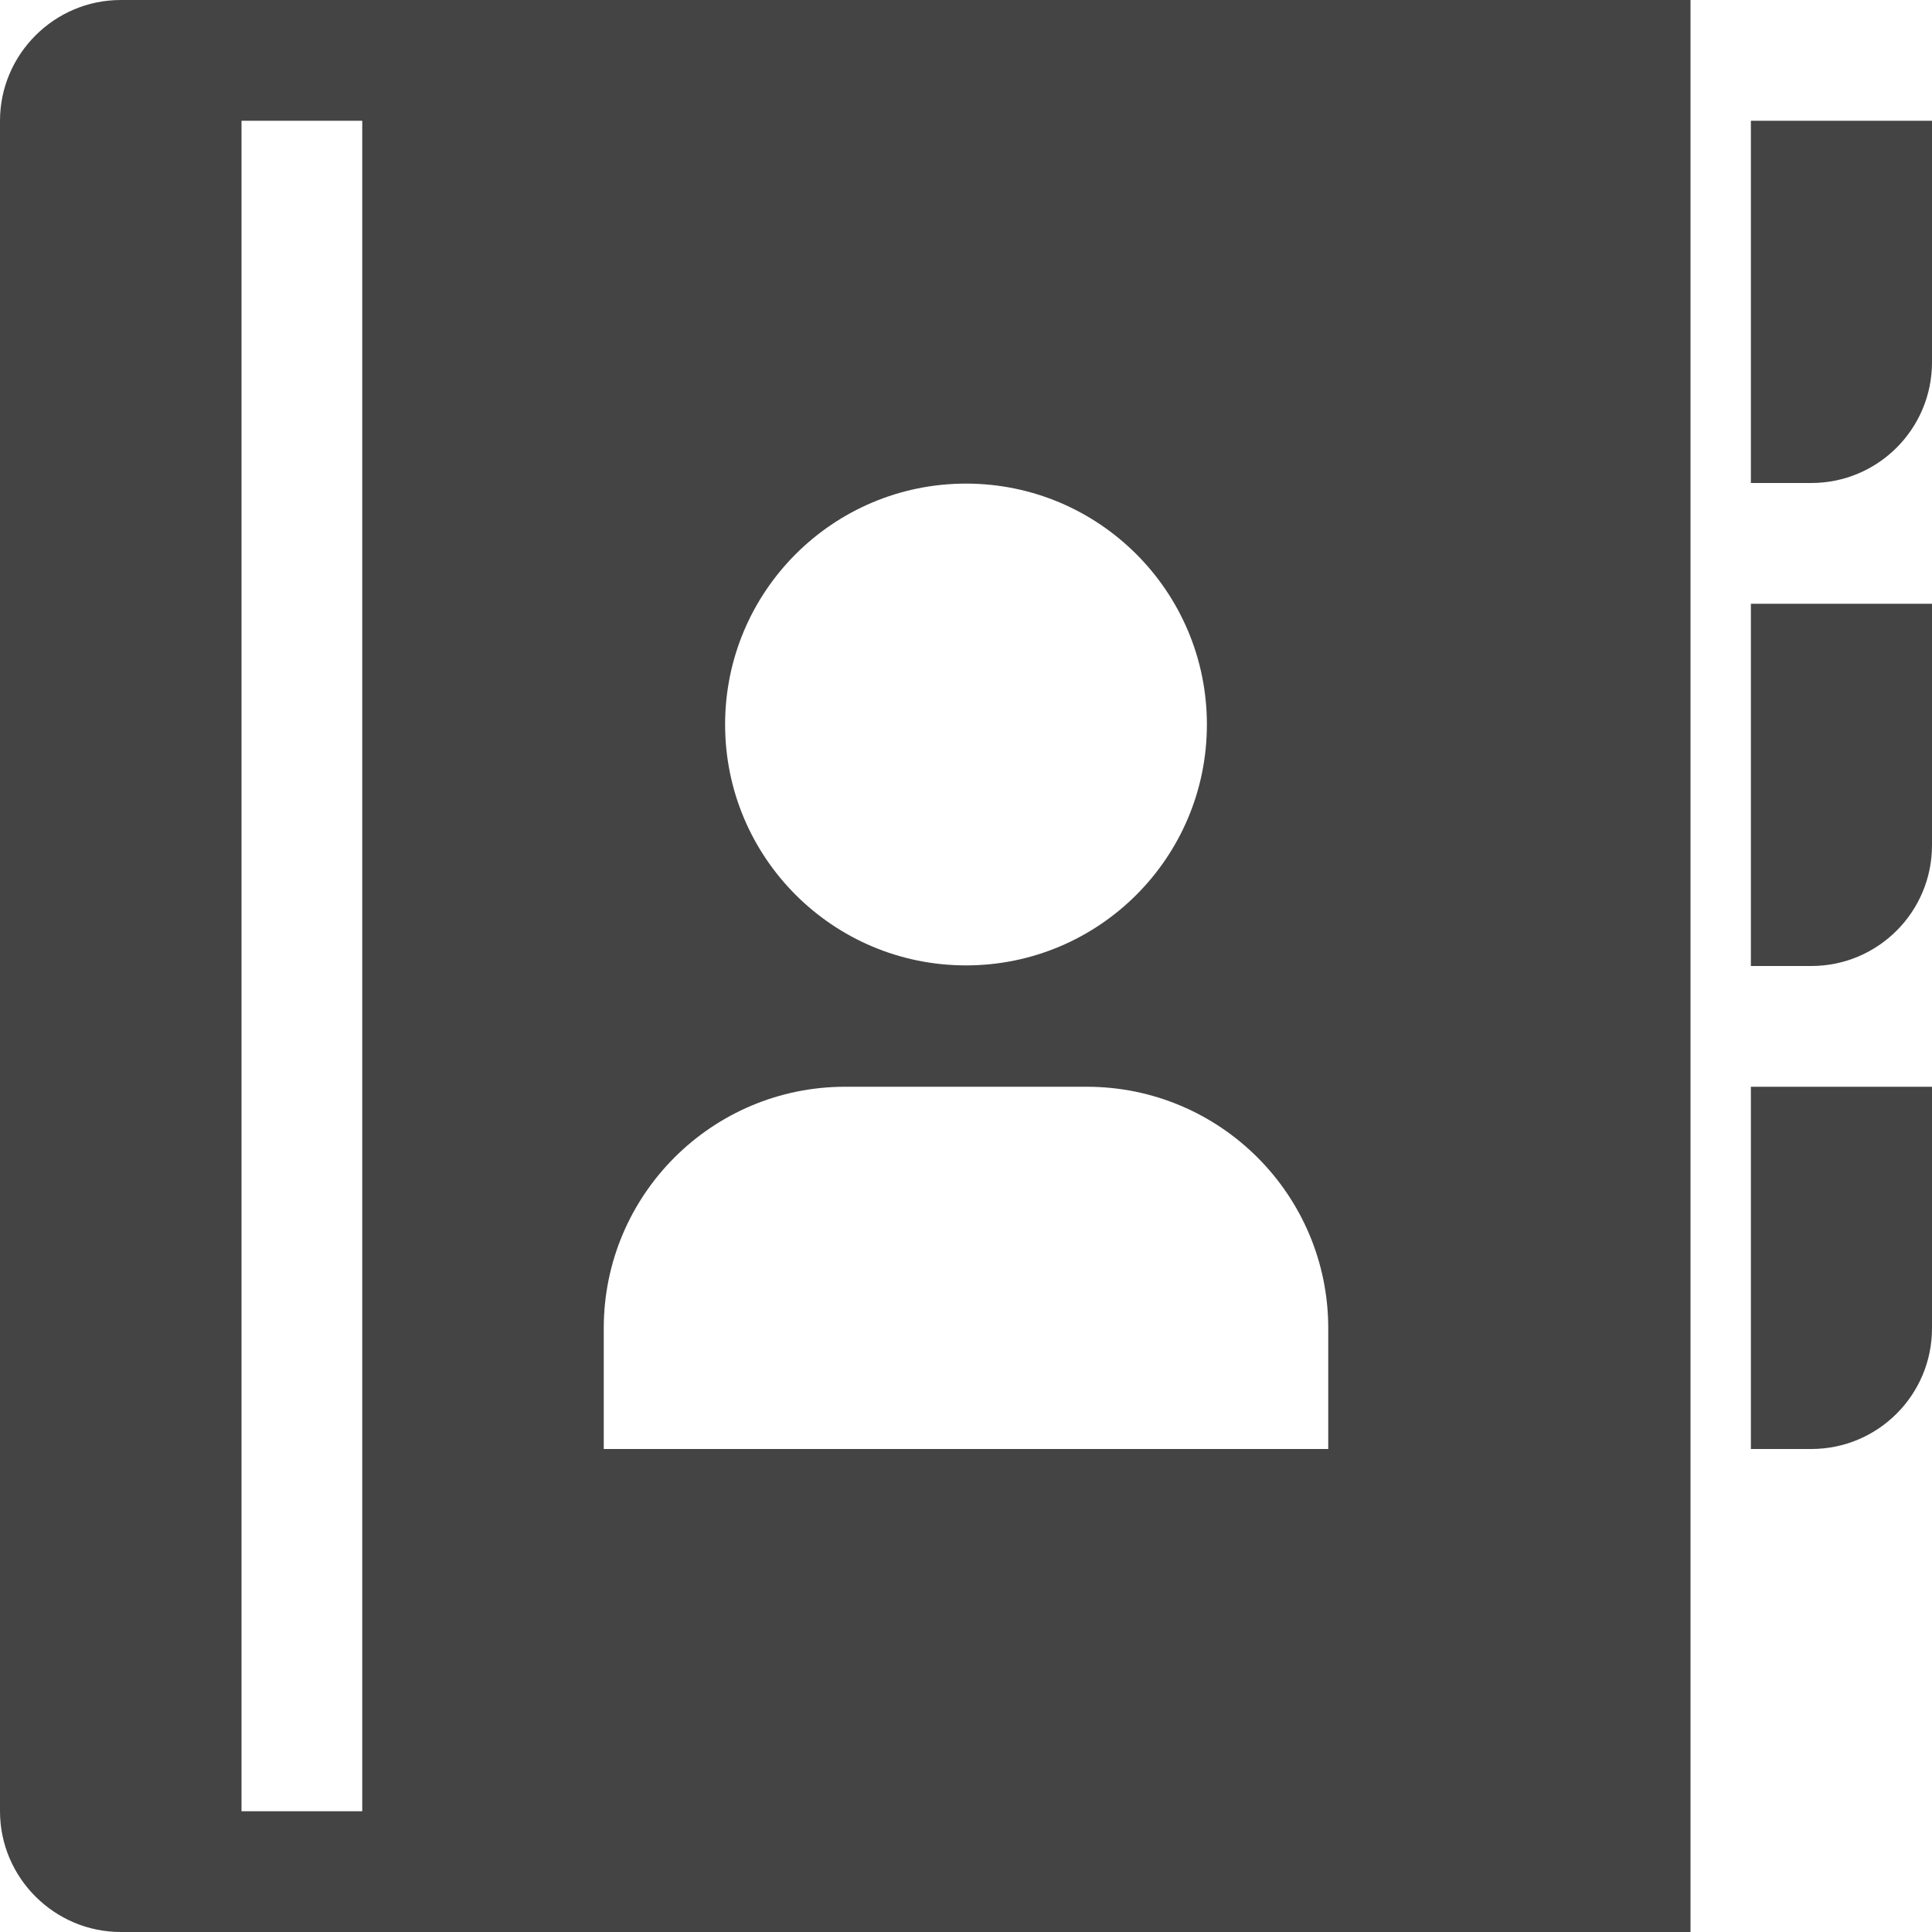 <?xml version="1.0" encoding="utf-8"?>
<!-- Generated by IcoMoon.io -->
<!DOCTYPE svg PUBLIC "-//W3C//DTD SVG 1.1//EN" "http://www.w3.org/Graphics/SVG/1.1/DTD/svg11.dtd">
<svg version="1.1" xmlns="http://www.w3.org/2000/svg" xmlns:xlink="http://www.w3.org/1999/xlink" width="32" height="32" viewBox="0 0 32 32">
<path fill="#444444" d="M29 16h1c1.105 0 2-0.895 2-2v-4h-3v6z"></path>
<path fill="#444444" d="M29 2v6h1c1.105 0 2-0.895 2-2v-4h-3z"></path>
<path fill="#444444" d="M28 18v-18h-26c-1.1 0-2 0.9-2 2v28c0 1.1 0.9 2 2 2h26v-14zM16 8.010c2.203 0 3.99 1.786 3.99 3.99s-1.786 3.99-3.99 3.99-3.99-1.786-3.99-3.99 1.786-3.99 3.99-3.99zM6 30h-2v-28h2v28zM22 24h-12v-2c0-2.209 1.791-4 4-4h4c2.209 0 4 1.791 4 4v2z"></path>
<path fill="#444444" d="M29 24h1c1.105 0 2-0.895 2-2v-4h-3v6z"></path>
</svg>
